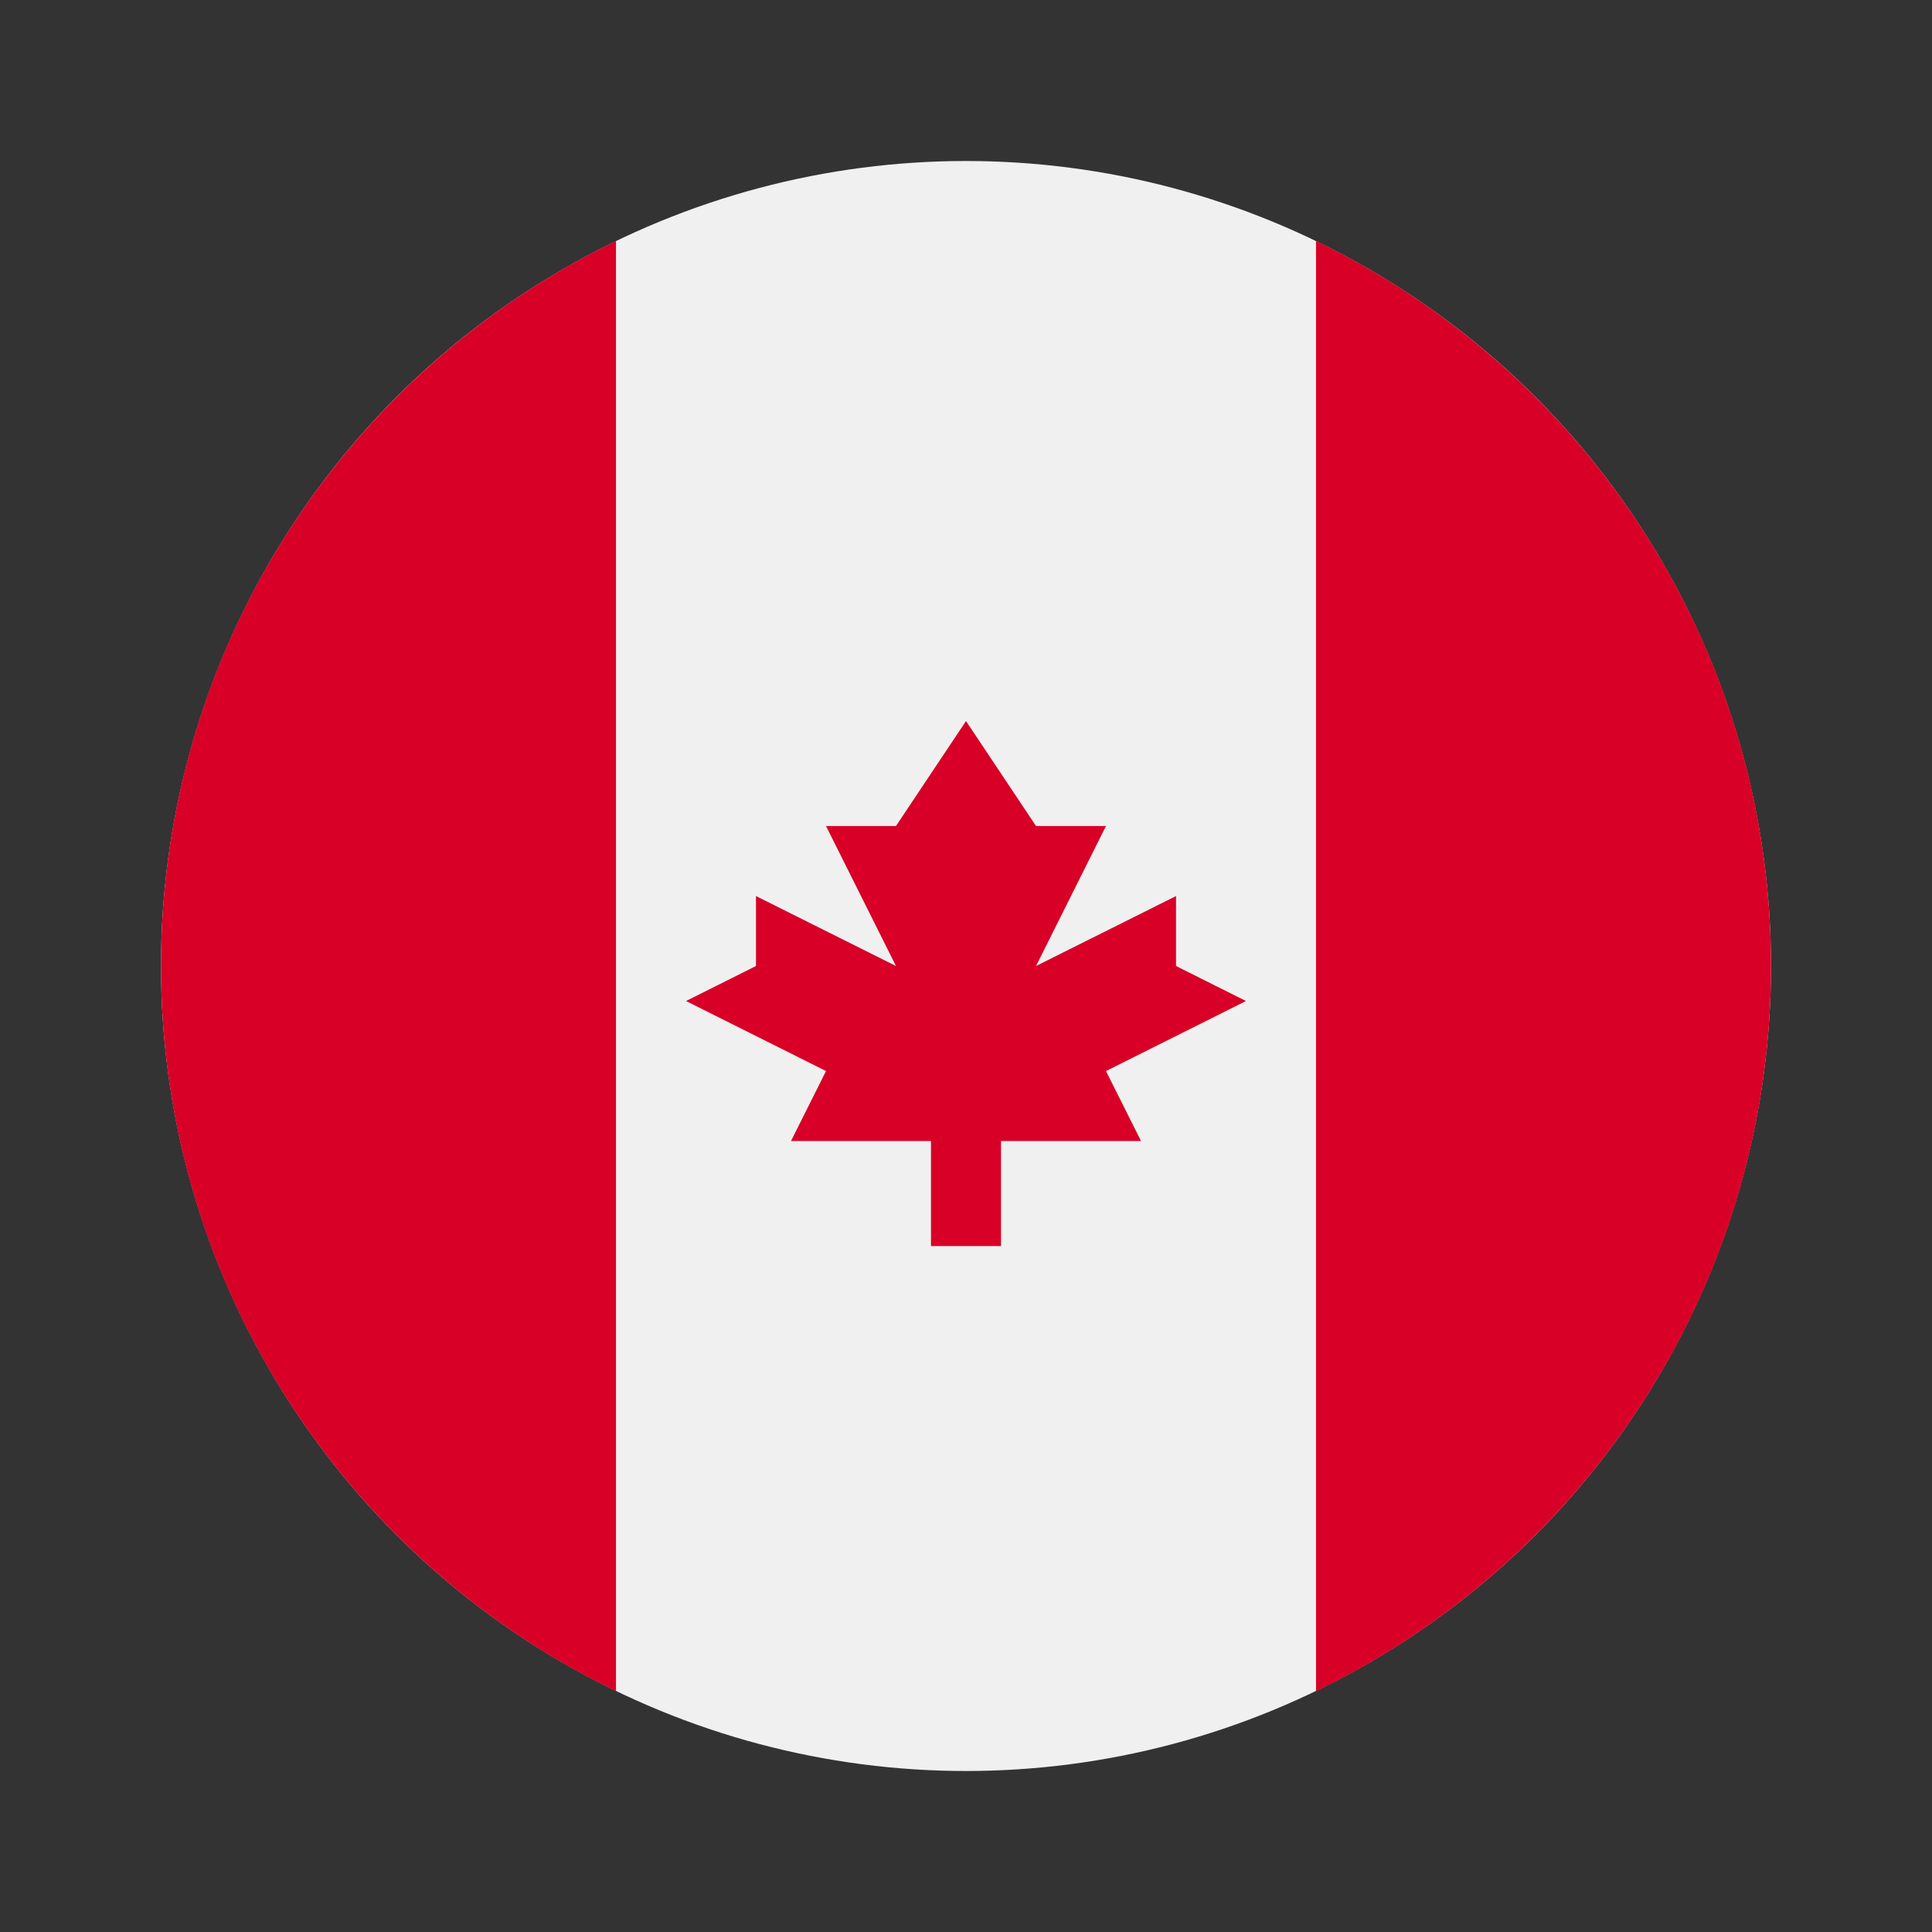 <?xml version="1.0" encoding="UTF-8"?>
<svg width="24px" height="24px" viewBox="0 0 24 24" version="1.1" xmlns="http://www.w3.org/2000/svg" xmlns:xlink="http://www.w3.org/1999/xlink">
    <rect x="0" y="0" width="24" height="24" fill="#333333" stroke="none"/>
    <!-- Generator: Sketch 55.1 (78136) - https://sketchapp.com -->
    <title>CAD_Canada Dollar</title>
    <desc>Created with Sketch.</desc>
    <g id="CAD_Canada-Dollar" stroke="none" stroke-width="1" fill="none" fill-rule="evenodd">
        <rect id="Rectangle" x="0" y="0" width="24" height="24"></rect>
        <g transform="translate(2, 2)" fill-rule="nonzero">
            <circle id="Oval" fill="#F0F0F0" cx="10" cy="10" r="10"></circle>
            <g id="Group" transform="translate(0, 0.977)" fill="#D80027">
                <path d="M20,9.023 C20,5.059 17.693,1.633 14.348,0.016 L14.348,18.031 C17.693,16.414 20,12.988 20,9.023 Z" id="Path"></path>
                <path d="M0,9.023 C0,12.988 2.307,16.414 5.652,18.031 L5.652,0.016 C2.307,1.633 0,5.059 0,9.023 Z" id="Path"></path>
                <polygon id="Path" points="11.739 10.328 13.478 9.458 12.609 9.023 12.609 8.154 10.87 9.023 11.739 7.284 10.87 7.284 10 5.98 9.13 7.284 8.261 7.284 9.13 9.023 7.391 8.154 7.391 9.023 6.522 9.458 8.261 10.328 7.826 11.197 9.565 11.197 9.565 12.502 10.435 12.502 10.435 11.197 12.174 11.197"></polygon>
            </g>
        </g>
    </g>
</svg>